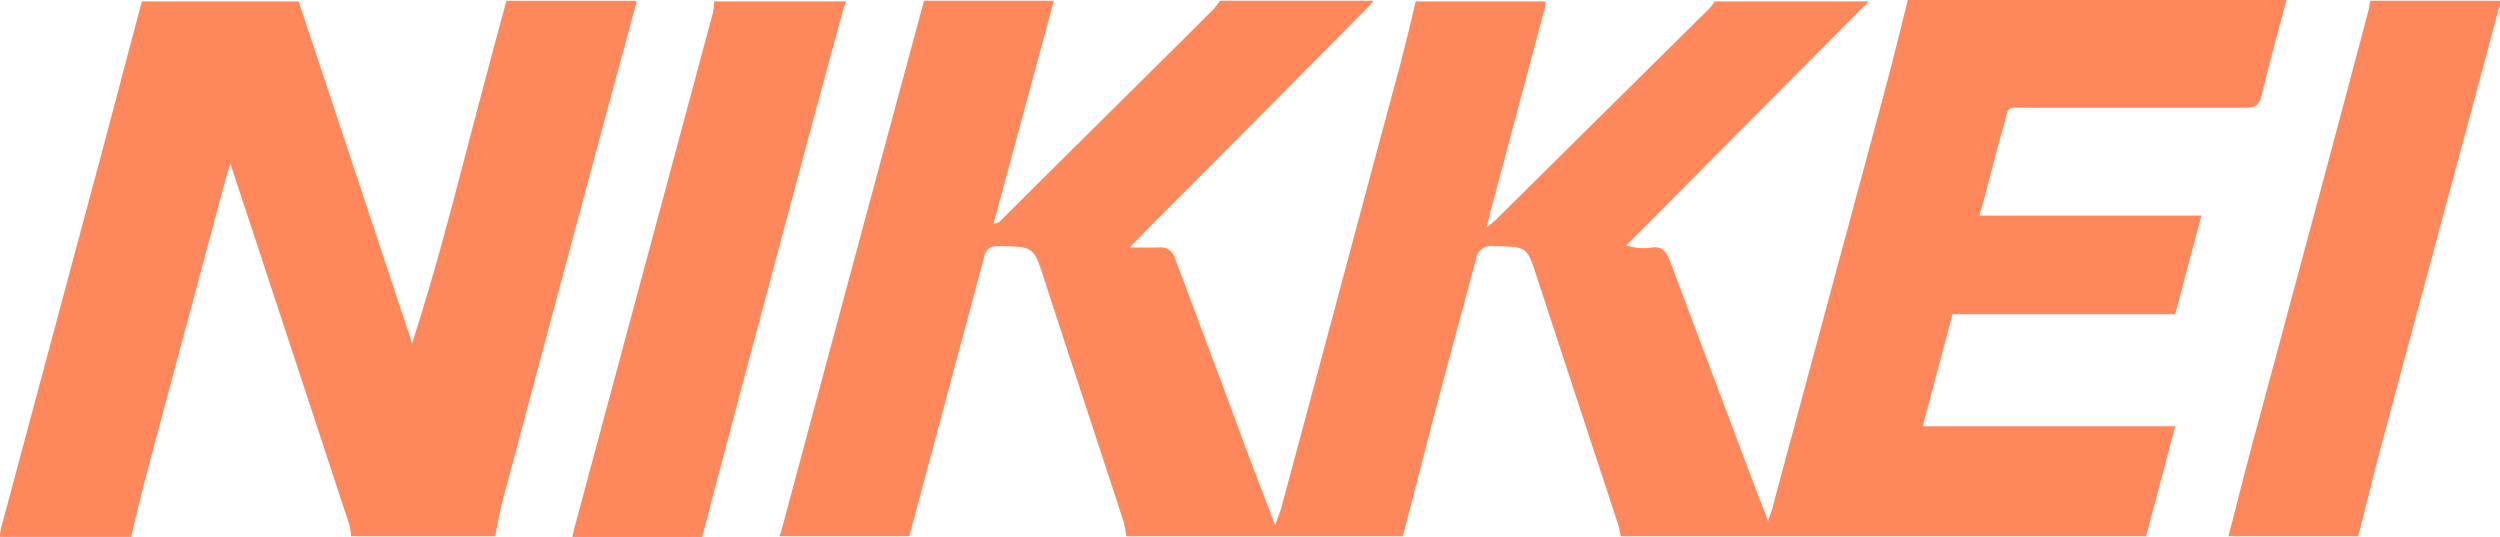 <svg id="Group_34" data-name="Group 34" xmlns="http://www.w3.org/2000/svg" width="137.457" height="29.519" viewBox="0 0 137.457 29.519">
  <path id="Path_114" data-name="Path 114" d="M79.184,70.318h8.462L74.31,83.732a2.987,2.987,0,0,0,1.4.117c.546-.078.78.195.975.663,1.677,4.484,3.354,8.93,5.03,13.375.117.273.234.546.39,1.014.117-.39.234-.624.273-.858l6.083-22.578c.468-1.755.9-3.471,1.326-5.225h20.823c-.468,1.755-.936,3.471-1.365,5.225-.117.546-.351.7-.9.7H96.576c-1.521,0-1.17-.195-1.56,1.131-.429,1.56-.819,3.12-1.287,4.8h12.205l-1.443,5.42H92.248L90.61,93.676h13.882l-1.6,6.044H74a4.535,4.535,0,0,0-.156-.7C72.36,94.495,70.878,90.01,69.4,85.487c-.546-1.716-.546-1.677-2.379-1.716a.843.843,0,0,0-.975.7c-.741,2.808-1.521,5.654-2.262,8.462L62.027,99.72H46.819a5.082,5.082,0,0,0-.156-.819C45.22,94.456,43.738,90.01,42.3,85.565c-.585-1.794-.585-1.755-2.457-1.794-.507,0-.741.117-.858.663-1.365,5.108-2.73,10.178-4.094,15.286H27.75a1.838,1.838,0,0,1,.078-.195Q31.747,84.9,35.7,70.279h7.136L39.526,82.523a.458.458,0,0,0,.39-.156c3.9-3.9,7.838-7.76,11.737-11.659a4.089,4.089,0,0,0,.312-.429h8.462c-.117.117-.234.273-.351.39q-6.142,6.2-12.283,12.361c-.195.234-.429.429-.78.819h1.56a.82.82,0,0,1,.936.624c1.17,3.12,2.34,6.239,3.51,9.4.624,1.716,1.287,3.393,1.989,5.264.117-.39.234-.663.312-.9,2.184-8.072,4.328-16.183,6.512-24.255.312-1.209.624-2.457.9-3.666h7.136a1.981,1.981,0,0,1-.117.663c-.975,3.666-1.95,7.292-2.925,10.958-.039.234-.117.429-.195.819.273-.234.429-.351.546-.468l11.7-11.582a2.143,2.143,0,0,0,.273-.351Z" transform="translate(15.106 -70.24)" fill="#ff875c"/>
  <path id="Path_115" data-name="Path 115" d="M23.9,99.73H16.76a2.208,2.208,0,0,1,.117-.7l4.8-17.9c.975-3.588,1.911-7.214,2.886-10.841h8.618l6.239,18.8c.975-3.042,1.794-6.005,2.574-9.008.858-3.276,1.716-6.551,2.613-9.827h7.136a.664.664,0,0,1-.039.273c-2.418,8.891-4.8,17.821-7.175,26.712-.234.819-.39,1.638-.546,2.457H36.063a2.775,2.775,0,0,0-.156-.819c-1.755-5.342-3.51-10.646-5.264-15.988-.39-1.17-.78-2.34-1.209-3.666a7.173,7.173,0,0,0-.234.7L24.871,96.065c-.312,1.209-.624,2.457-.9,3.666Z" transform="translate(-16.76 -70.211)" fill="#ff875c"/>
  <path id="Path_116" data-name="Path 116" d="M32.629,70.26h7.253c-.039.156-.117.273-.156.429-1.989,7.292-3.939,14.623-5.888,21.915-.624,2.379-1.248,4.718-1.872,7.1H24.83s.078-.351.117-.507c2.535-9.437,5.069-18.835,7.6-28.271a3.434,3.434,0,0,0,.078-.663Z" transform="translate(6.639 -70.182)" fill="#ff875c"/>
  <path id="Path_117" data-name="Path 117" d="M48.18,99.73c.507-1.989,1.014-4.016,1.56-6.005C51.807,86.043,53.873,78.4,55.9,70.718c.039-.156.039-.312.078-.468h7.136a.989.989,0,0,1-.078.468c-2.184,8.189-4.406,16.339-6.59,24.528-.39,1.482-.741,2.964-1.131,4.445H48.18Z" transform="translate(74.342 -70.211)" fill="#ff875c"/>
</svg>
